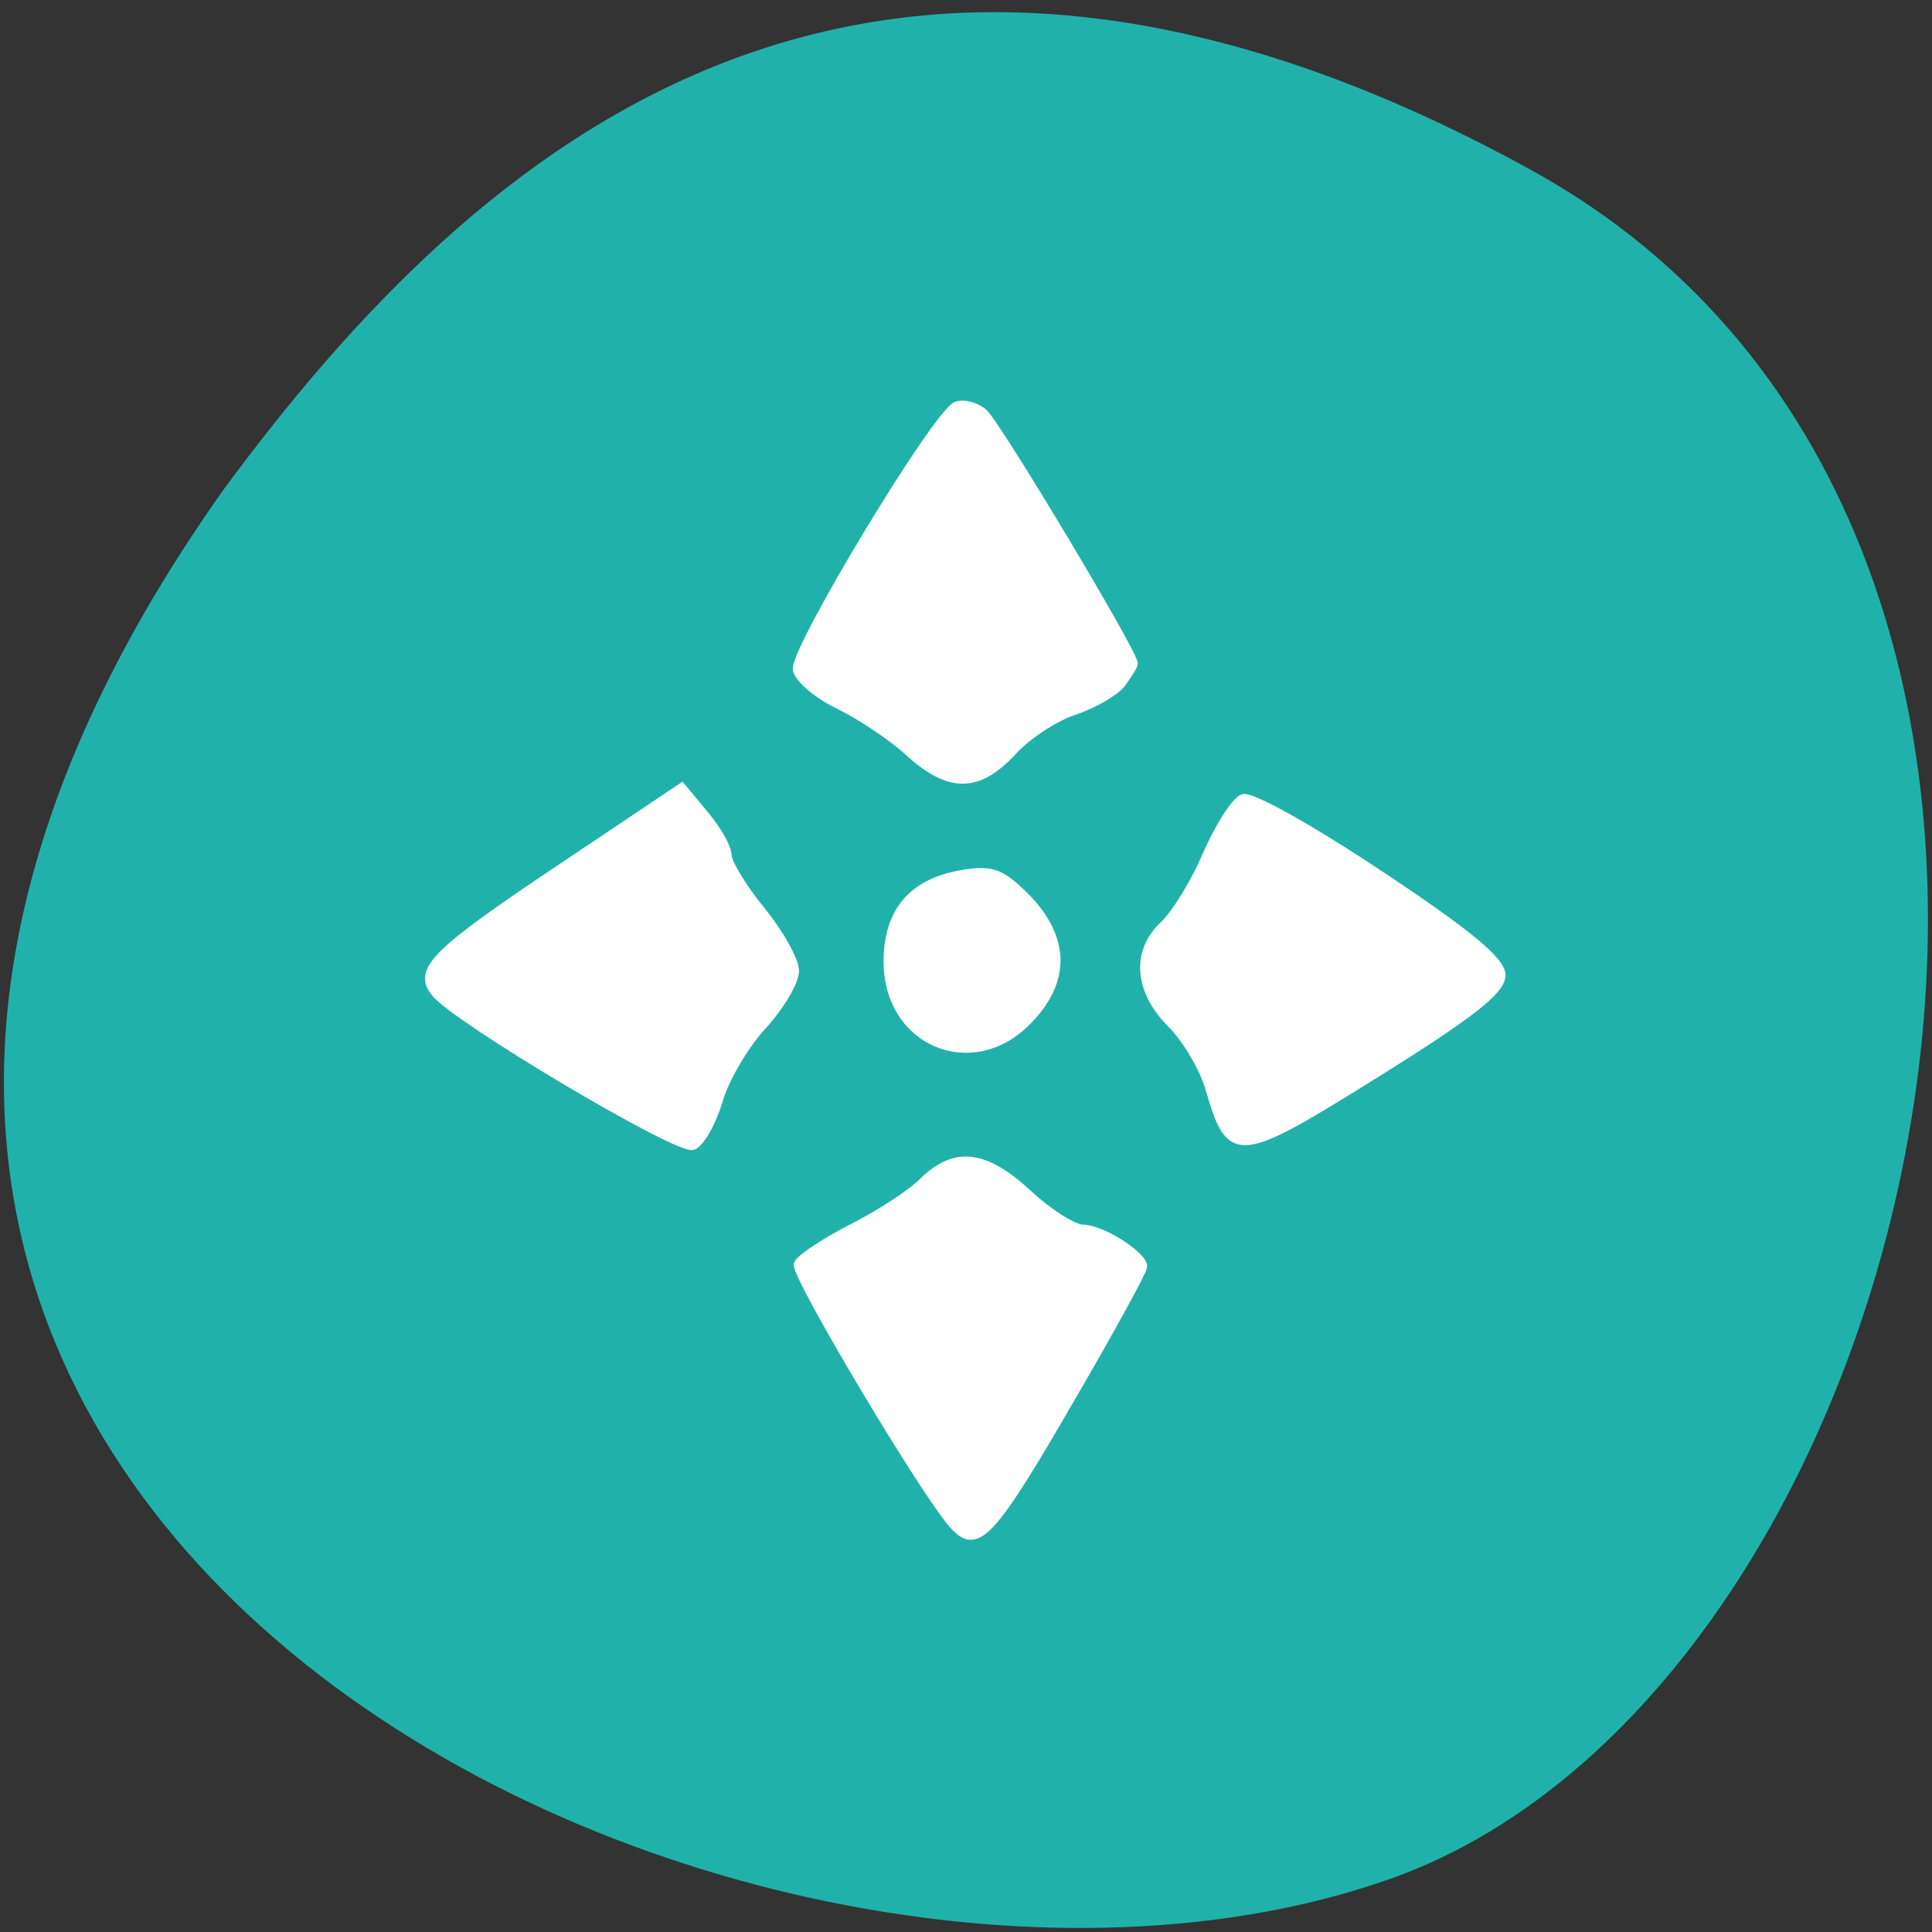 
<svg xmlns="http://www.w3.org/2000/svg" xmlns:xlink="http://www.w3.org/1999/xlink" width="16px" height="16px" viewBox="0 0 16 16" version="1.1">
<rect x="0" y="0" width="16" height="16" fill="#333333" stroke="none"/>
<g id="surface1">
<path style=" stroke:none;fill-rule:nonzero;fill:rgb(12.549%,69.804%,66.667%);fill-opacity:1;" d="M 12.684 1.41 C 18.191 4.445 16.055 13.949 11.516 15.559 C 6.113 17.473 -4.148 12.484 1.863 4.039 C 3.965 1.191 7.172 -1.625 12.684 1.41 Z M 12.684 1.41 "/>
<path style="fill-rule:nonzero;fill:rgb(100%,100%,100%);fill-opacity:1;stroke-width:1.077;stroke-linecap:butt;stroke-linejoin:miter;stroke:rgb(100%,100%,100%);stroke-opacity:1;stroke-miterlimit:4;" d="M 183.75 143.438 C 165.188 155 164.375 155.125 161.562 145.438 C 160.75 142.625 158.438 138.75 156.438 136.75 C 152 132.312 151.625 127.062 155.5 123.5 C 157 122.062 159.625 117.875 161.188 114.125 C 162.812 110.438 165 107 166 106.625 C 167.062 106.188 175.062 110.688 184.188 116.75 C 196.25 124.75 200.5 128.312 200.562 130.25 C 200.562 132.312 196.375 135.562 183.75 143.438 Z M 143.062 186.75 C 132.5 205 130.562 207.062 127.562 203.938 C 124.125 200.5 106.125 170.312 106.562 168.875 C 106.812 168.125 110 166 113.625 164.125 C 117.25 162.312 121.625 159.5 123.312 157.812 C 127.625 153.625 131.562 154.125 137.375 159.5 C 140.125 162.062 143.438 164.125 144.688 164.125 C 147.125 164.125 152.75 167.688 152.688 169.188 C 152.688 169.75 148.375 177.625 143.062 186.75 Z M 149.812 91.312 C 148.938 92.438 146.125 94.062 143.562 94.938 C 141 95.75 137.25 98.188 135.25 100.375 C 130.625 105.375 126.812 105.375 121.438 100.5 C 119.125 98.375 114.875 95.562 112.062 94.188 C 109.188 92.812 106.688 90.688 106.438 89.438 C 106 86.875 125.062 55.25 127.75 54.188 C 128.688 53.812 130.375 54.25 131.375 55.125 C 133.125 56.625 151.438 87.188 151.438 88.625 C 151.438 88.938 150.688 90.125 149.812 91.312 Z M 137.312 136.312 C 129.875 144 118.562 139.25 118.562 128.438 C 118.562 121.75 121.875 117.875 128.5 116.75 C 132.562 116.062 133.75 116.562 137.188 120 C 142.375 125.438 142.438 131.062 137.312 136.312 Z M 101.875 137 C 99.5 139.562 96.812 144.125 96 147 C 95.125 149.938 93.562 152.688 92.562 153.062 C 90.688 153.812 61 136.188 58.125 132.625 C 55.688 129.562 58 127.25 75.125 115.812 L 91.062 105.125 L 94.125 108.812 C 95.812 110.812 97.188 113.25 97.188 114.25 C 97.188 115.25 99.188 118.562 101.688 121.625 C 104.188 124.688 106.188 128.312 106.188 129.688 C 106.188 131.125 104.25 134.375 101.875 137 Z M 101.875 137 " transform="matrix(0.062,0,0,0.062,0,0)"/>
</g>
</svg>
